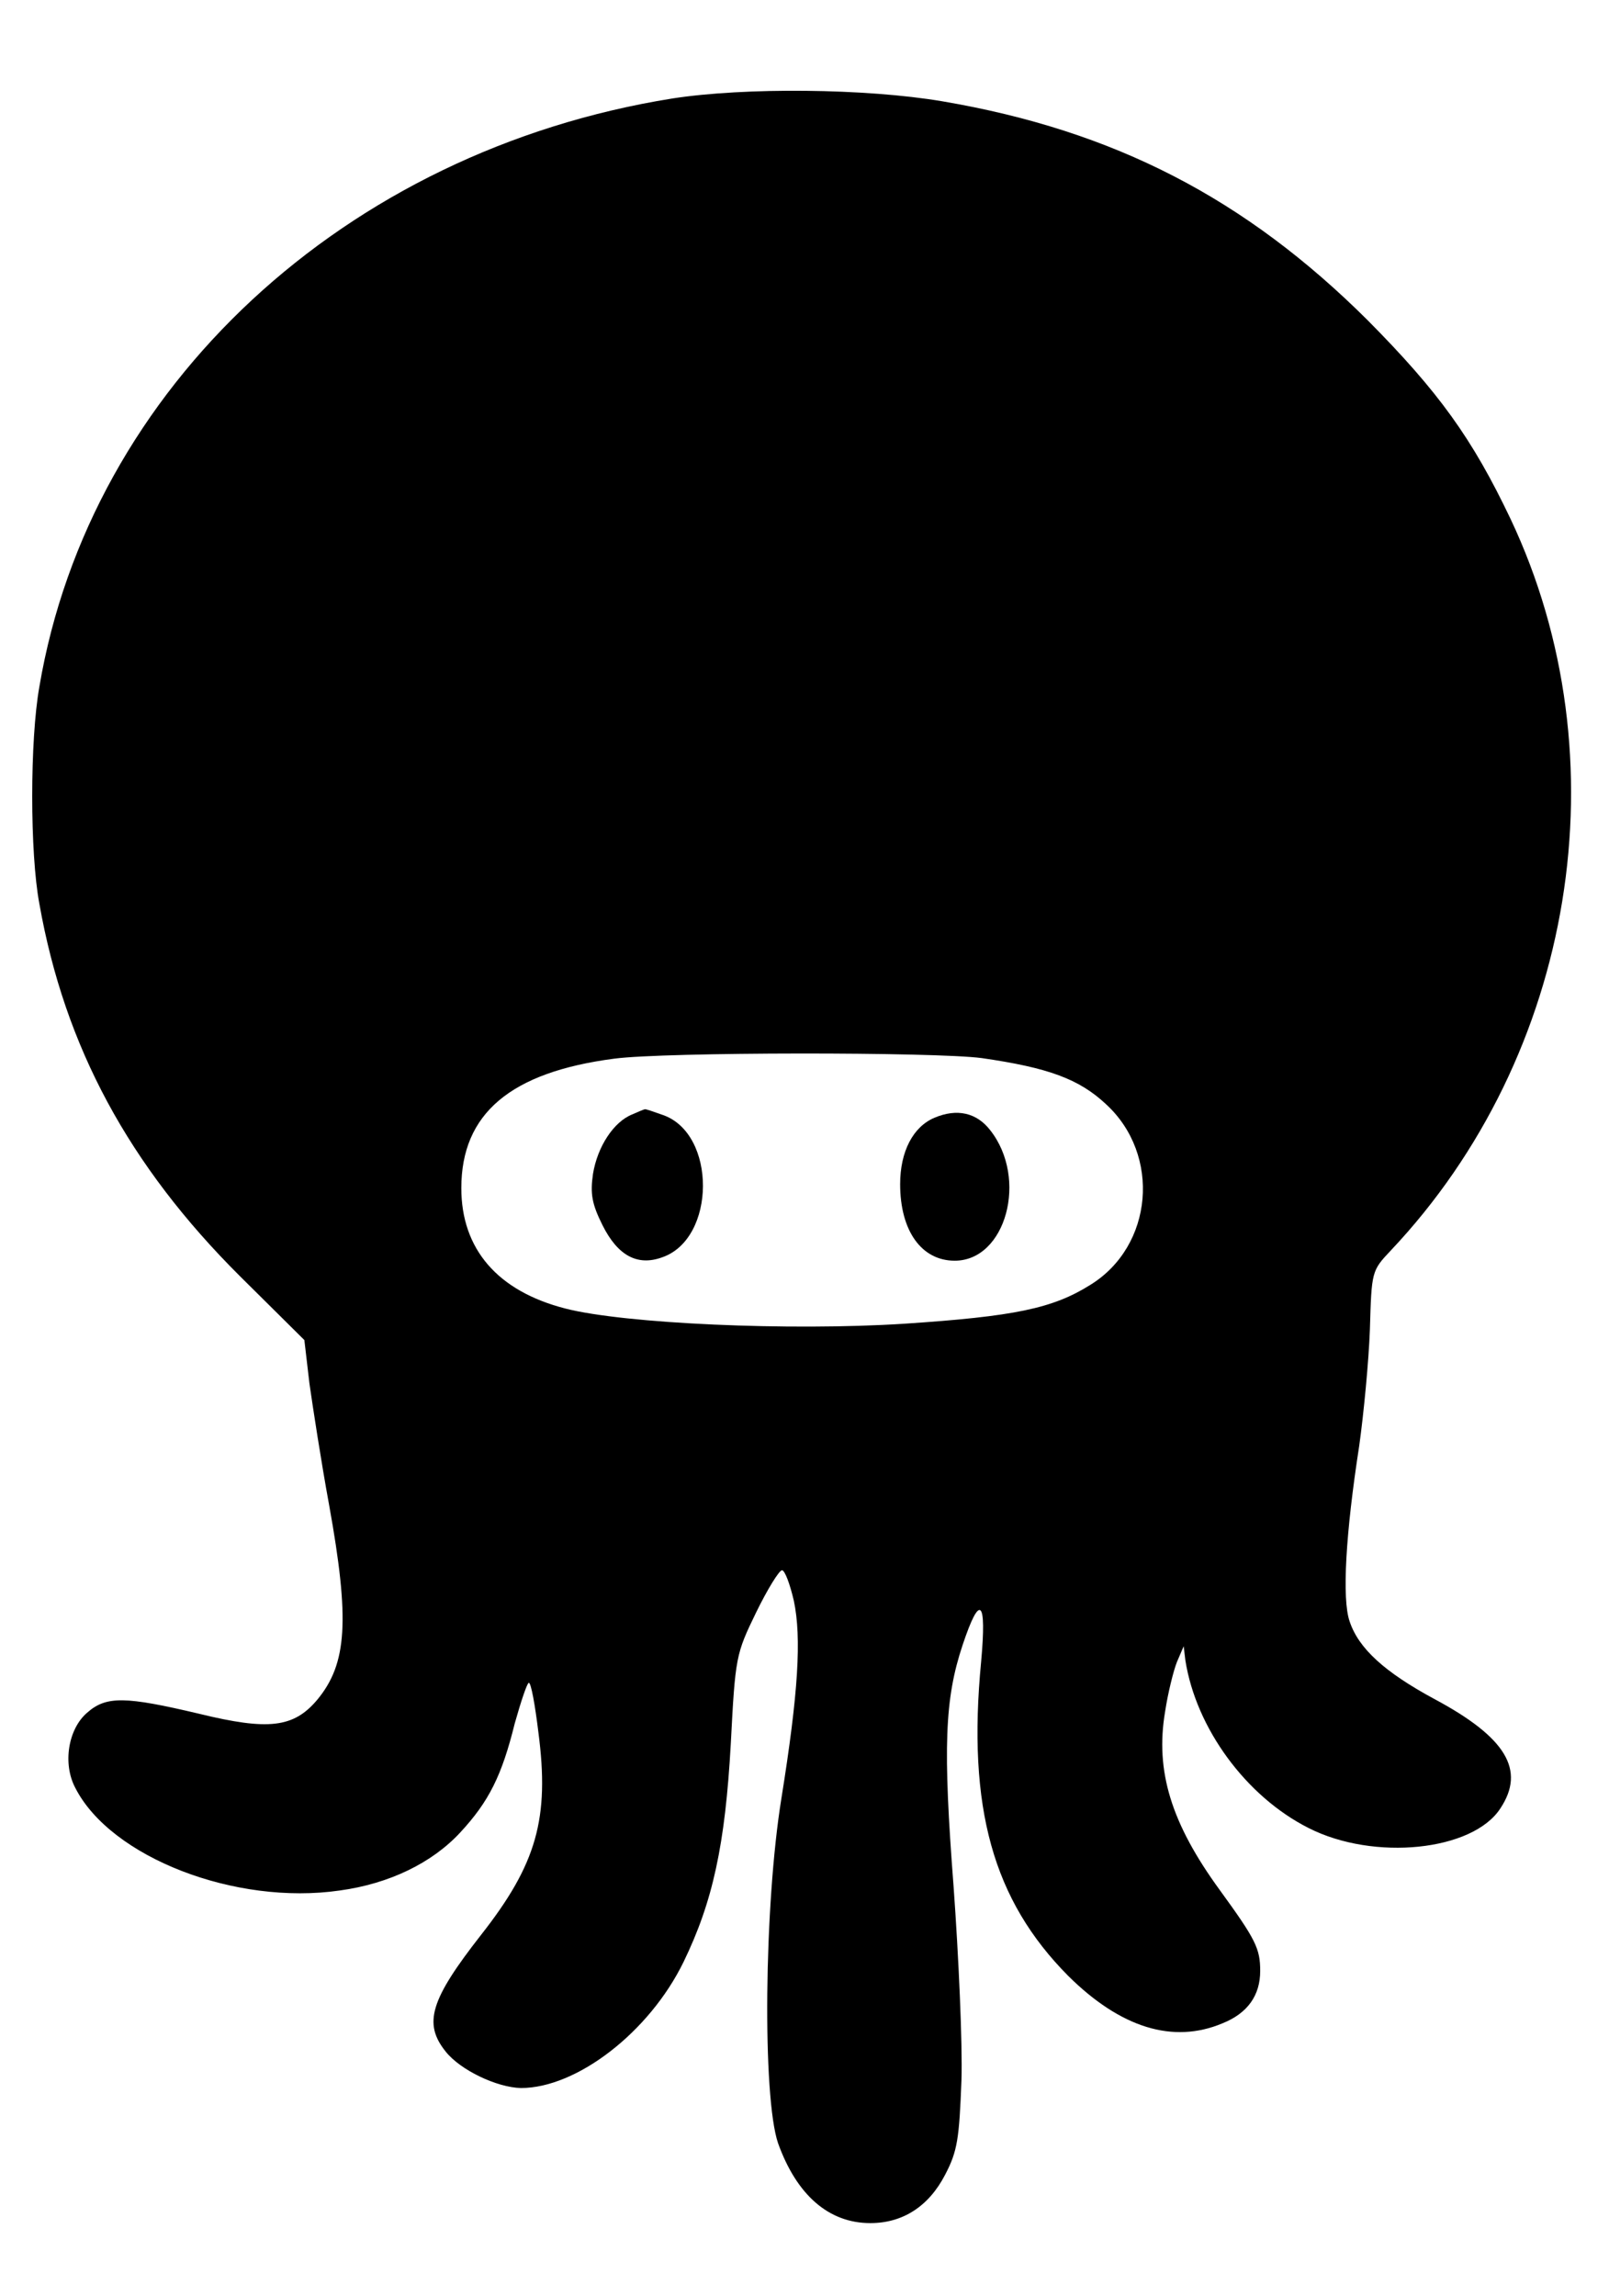 <?xml version="1.0" standalone="no"?>
<!DOCTYPE svg PUBLIC "-//W3C//DTD SVG 20010904//EN"
 "http://www.w3.org/TR/2001/REC-SVG-20010904/DTD/svg10.dtd">
<svg version="1.0" xmlns="http://www.w3.org/2000/svg"
 width="286pt" height="408pt" viewBox="0 0 286 408"
 preserveAspectRatio="xMidYMid meet">

<g transform="translate(0,408) scale(0.1,-0.1)"
fill="#000000" stroke="none">
<path d="M1195 3905 c-582 -93 -1035 -513 -1125 -1045 -17 -95 -17 -296 0
-386 45 -254 159 -465 357 -662 l114 -113 9 -77 c6 -42 21 -140 35 -216 37
-205 32 -282 -21 -346 -42 -50 -87 -55 -210 -25 -131 31 -165 32 -199 2 -34
-29 -44 -91 -21 -134 63 -123 284 -209 470 -182 88 12 164 49 214 103 51 55
74 101 97 194 11 39 22 72 25 72 4 0 11 -39 17 -88 20 -153 -3 -234 -102 -360
-90 -115 -103 -157 -63 -207 26 -33 91 -64 134 -65 99 0 228 99 289 224 52
107 74 208 84 388 8 154 9 159 45 233 20 41 41 75 46 75 5 0 14 -24 21 -54 14
-66 8 -164 -22 -351 -31 -191 -34 -531 -6 -613 33 -92 90 -142 164 -142 58 0
104 30 133 86 22 42 25 64 29 168 2 65 -5 220 -14 344 -19 247 -16 333 16 429
31 93 43 81 33 -29 -25 -260 21 -424 155 -559 93 -92 186 -121 274 -84 45 18
67 50 67 93 0 40 -8 56 -72 144 -86 118 -115 211 -97 317 5 33 15 73 21 88
l12 28 3 -25 c19 -121 108 -242 219 -298 116 -59 292 -41 341 35 45 68 10 126
-117 194 -89 48 -135 90 -151 138 -14 40 -7 157 17 312 8 57 17 151 19 207 3
103 3 104 37 140 328 347 414 875 213 1300 -68 143 -128 226 -254 353 -217
216 -450 337 -756 389 -136 23 -351 25 -480 5z m550 -1705 c118 -17 173 -37
221 -82 98 -90 84 -252 -28 -321 -67 -42 -135 -56 -331 -69 -203 -13 -497 0
-602 27 -121 31 -185 106 -185 214 0 132 87 206 272 230 91 12 570 12 653 1z"/>
<path d="M1124 2100 c-33 -13 -62 -57 -70 -106 -5 -35 -2 -53 17 -91 27 -54
62 -73 106 -57 96 33 97 220 1 253 -17 6 -31 11 -32 10 -1 0 -11 -4 -22 -9z"/>
<path d="M1661 2094 c-38 -16 -61 -60 -61 -118 0 -83 38 -136 97 -136 91 0
131 146 63 232 -24 31 -59 39 -99 22z"/>
</g>
</svg>
